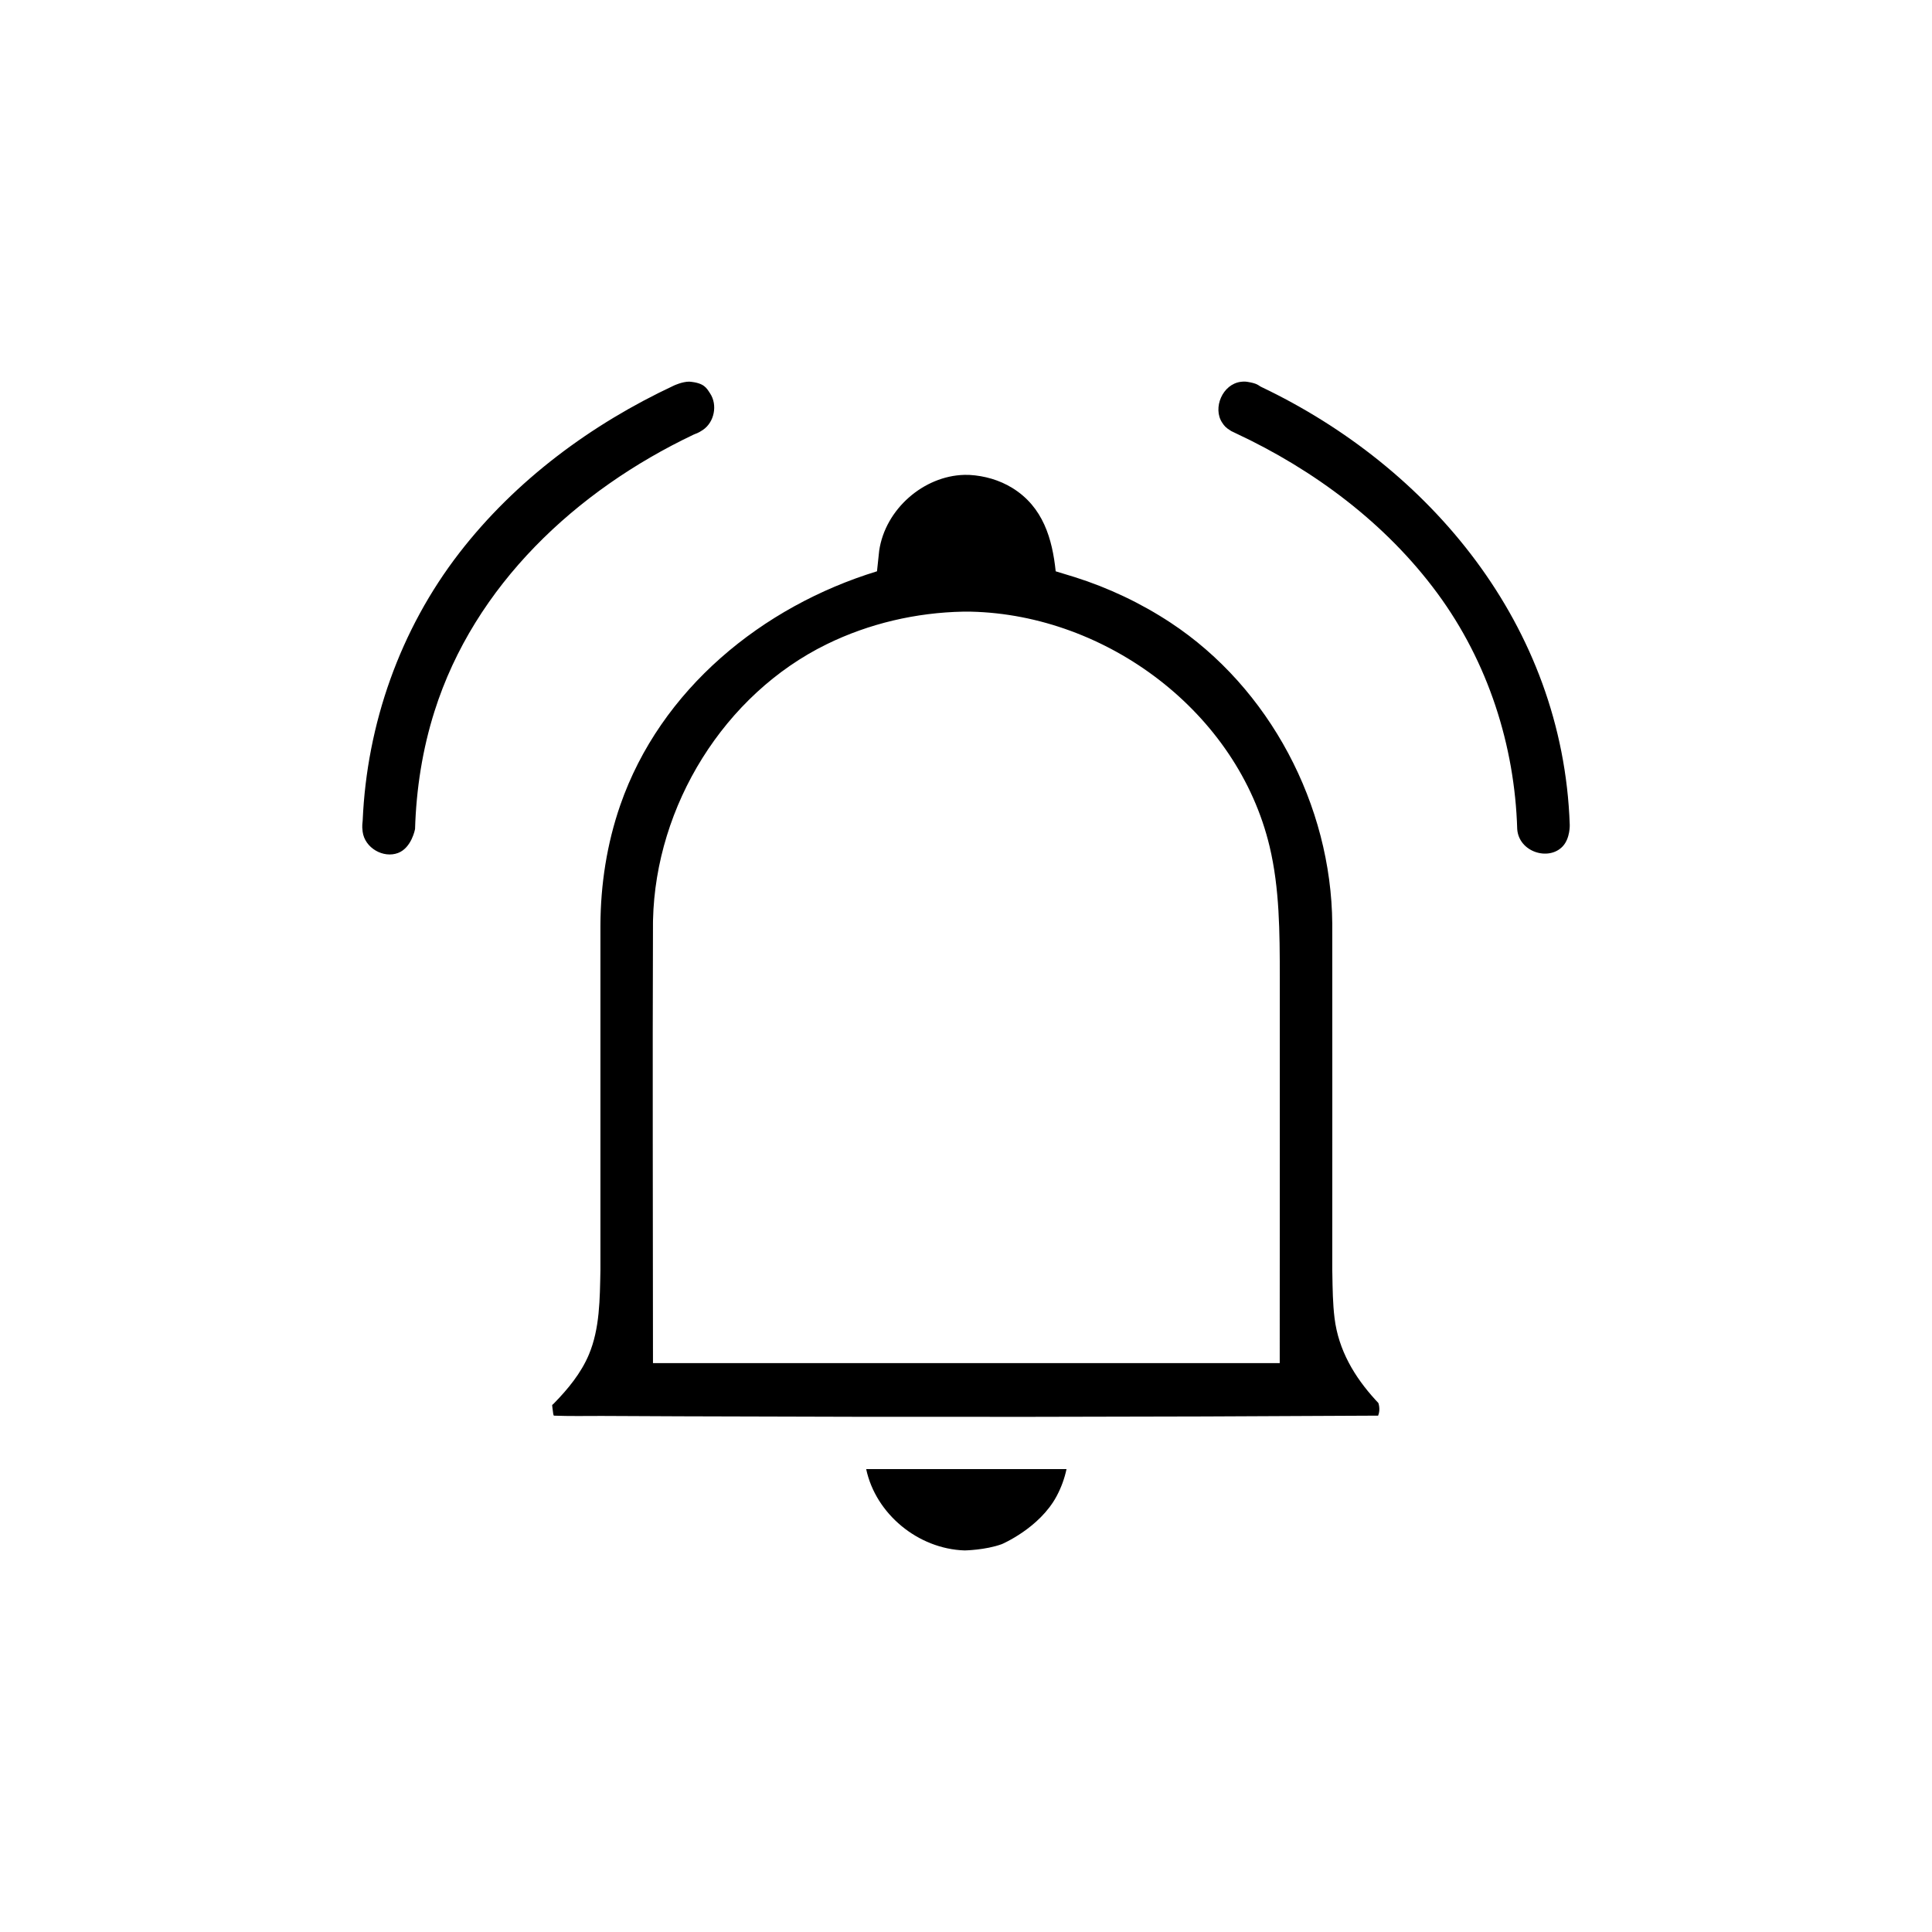 <?xml version="1.0" encoding="UTF-8" standalone="no"?><!DOCTYPE svg PUBLIC "-//W3C//DTD SVG 1.1//EN" "http://www.w3.org/Graphics/SVG/1.1/DTD/svg11.dtd"><svg width="100%" height="100%" viewBox="0 0 400 400" version="1.1" class="primary__fill" xmlns="http://www.w3.org/2000/svg" xmlns:xlink="http://www.w3.org/1999/xlink" xml:space="preserve" xmlns:serif="http://www.serif.com/" style="fill-rule:evenodd;clip-rule:evenodd;stroke-linejoin:round;stroke-miterlimit:1.414;"><g id="Reading-types" serif:id="Reading types"><rect id="Alarm" x="0" y="0" width="400" height="400" style="fill:none;"/><clipPath id="_clip1"><rect id="Alarm1" serif:id="Alarm" x="0" y="0" width="400" height="400"/></clipPath><g clip-path="url(#_clip1)"><path d="M220.811,304.165c-0.414,1.949 -1.107,3.839 -2.046,5.595c-3.555,6.642 -11.355,9.939 -11.355,9.939c-3.413,1.24 -7.697,1.301 -7.697,1.301c-9.645,-0.309 -18.409,-7.567 -20.379,-16.835l41.477,0Zm-21.141,-205.848c-8.438,0.204 -16.393,7.099 -17.646,15.714c0,0 -0.45,4.249 -0.45,4.249c-23.753,7.281 -44.823,24.422 -53.154,48.418c-2.774,7.987 -4.08,16.454 -4.108,24.929l0,71.321c-0.123,6.003 -0.12,12.131 -2.403,17.533c-1.613,3.816 -4.295,7.082 -7.216,10.071c-0.503,0.595 -0.442,-0.245 -0.142,2.233c0.02,0.136 0.115,0.311 0.115,0.311c3.285,0.12 6.573,0.064 9.859,0.058c0,0 3.715,0.015 6.445,0.029c3.324,0.017 6.649,0.031 9.973,0.047c48.292,0.194 96.31,0.149 144.387,-0.136c0.54,-1.322 0.041,-2.624 0.041,-2.624c-0.198,-0.209 -0.394,-0.419 -0.589,-0.631c-4.341,-4.755 -7.657,-10.284 -8.477,-16.93c-0.374,-3.033 -0.402,-6.094 -0.456,-9.145l-0.017,-0.817c0.003,-23.917 0.025,-47.83 0,-71.692c-0.188,-24.538 -12.953,-48.818 -33.483,-62.342c-6.129,-4.037 -12.832,-7.212 -19.818,-9.421c0,0 -3.962,-1.209 -3.962,-1.209c-0.698,-6.704 -2.593,-13.333 -8.994,-17.266c-2.65,-1.628 -5.742,-2.517 -8.878,-2.692c0,0 -0.591,-0.013 -1.027,-0.008Zm1.031,28.317l-1.261,0c-9.779,0.192 -19.499,2.449 -28.267,6.741c-21.243,10.398 -35.429,33.447 -35.972,57.094c-0.006,0.302 -0.006,0.301 -0.009,0.603c-0.115,30.271 -0.006,60.764 0,91.144l129.761,0l0.001,-10.696c0.009,-23.139 0.029,-46.278 0.014,-69.422c-0.012,-9.02 -0.037,-18.144 -2.11,-26.836c-6.64,-27.842 -33.769,-47.96 -61.787,-48.622l-0.37,-0.006Zm-57.999,-47.619c3.128,0.251 3.597,1.353 4.313,2.431c1.583,2.382 0.898,5.968 -1.513,7.58c-1.086,0.725 -1.37,0.706 -1.923,0.967c-24.295,11.557 -45.341,31.164 -53.619,57.27c-2.499,7.881 -3.784,16.125 -4.029,24.385c0,0 -0.704,3.878 -3.512,4.948c-3.032,1.155 -6.906,-1.015 -7.34,-4.416c-0.17,-1.33 -0.018,-1.646 0.01,-2.334c0.866,-19.879 7.686,-39.45 20.031,-55.401c11.629,-15.025 27.291,-26.617 44.445,-34.638c0,0 1.696,-0.794 3.137,-0.792Zm115.504,0.032c2.234,0.352 2.284,0.759 2.929,1.064c34.797,16.567 62.43,49.264 63.863,90.625c0,0 0.122,2.811 -1.463,4.498c-2.897,3.085 -9.084,1.172 -9.412,-3.586c-0.512,-17.264 -6.006,-34.533 -16.539,-48.832c-10.671,-14.485 -25.544,-25.546 -41.697,-33.099l-0.97,-0.467c-1.192,-0.731 -1.434,-1.077 -1.871,-1.73c-2.028,-3.036 0.064,-8.013 3.879,-8.471c0.817,-0.098 1.016,-0.022 1.281,-0.002Z"/></g></g></svg>
